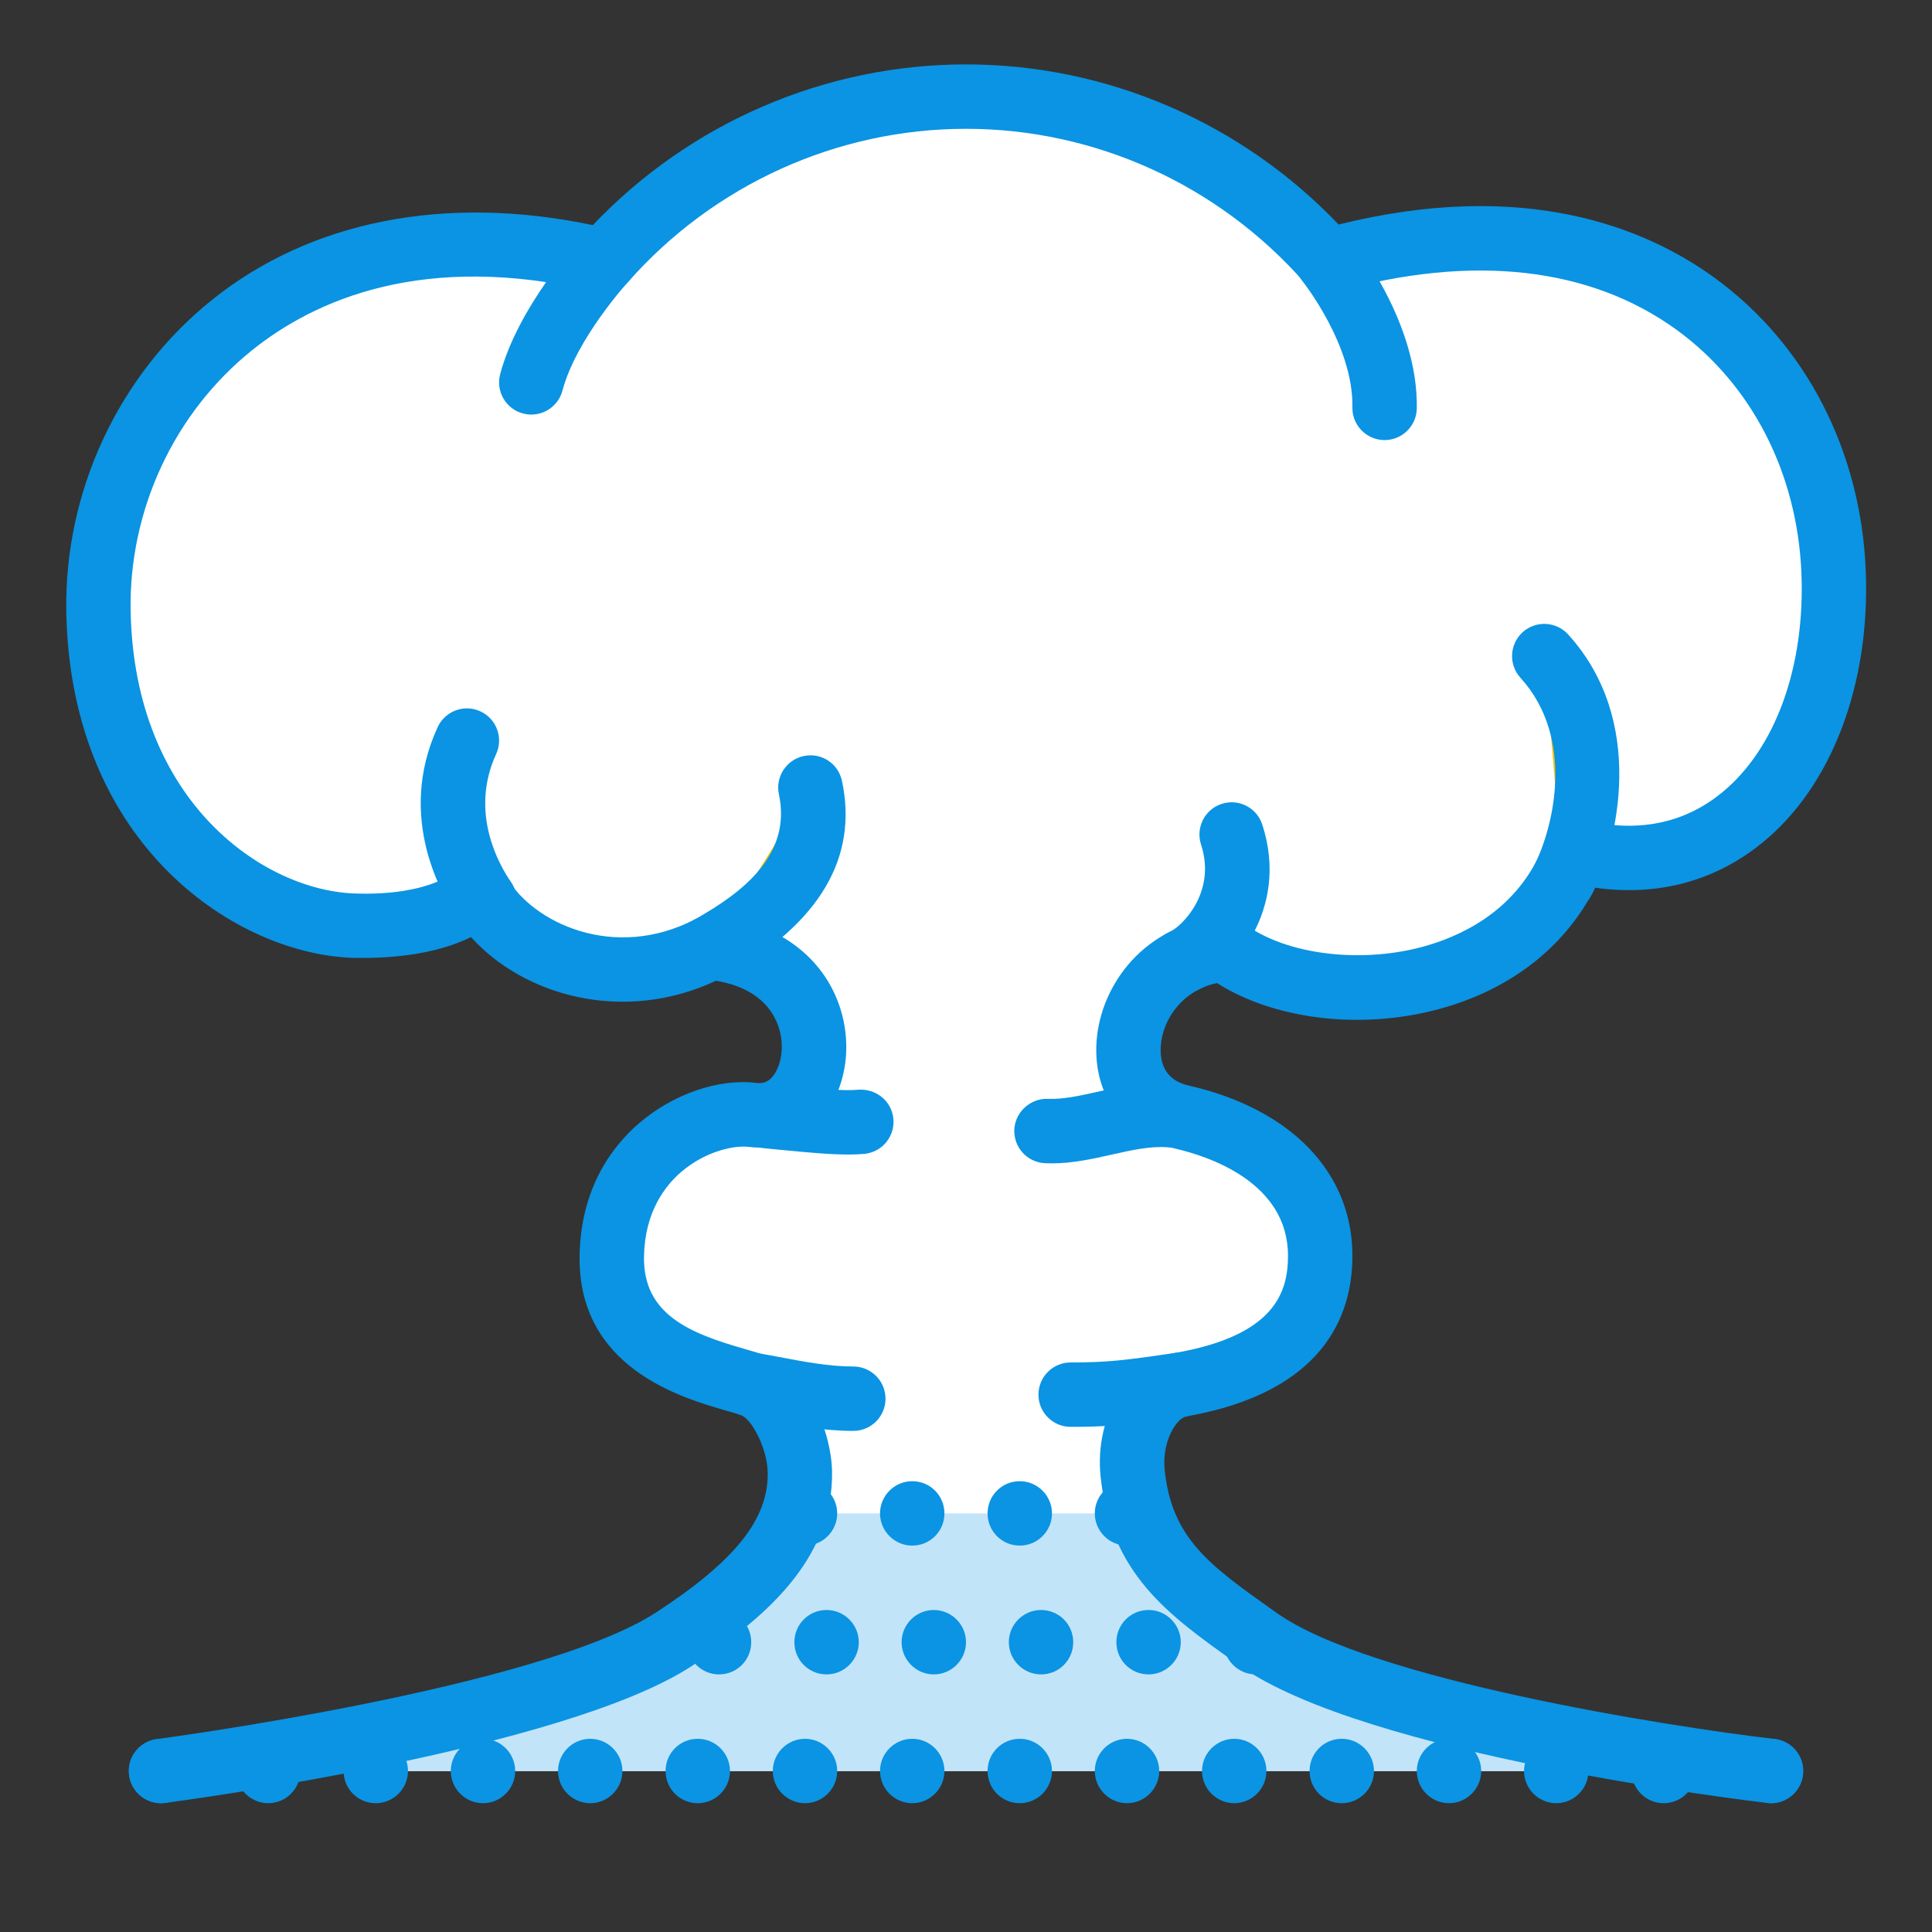 <?xml version="1.0" ?><!DOCTYPE svg  PUBLIC '-//W3C//DTD SVG 1.1//EN'  'http://www.w3.org/Graphics/SVG/1.1/DTD/svg11.dtd'><svg height="60px" id="Layer_1" style="enable-background:new 0 0 60 60;" version="1.1" viewBox="0 0 60 60" width="60px" xml:space="preserve" xmlns="http://www.w3.org/2000/svg" xmlns:xlink="http://www.w3.org/1999/xlink"><rect x="0" y="0" width="60" height="60" fill="#333333" stroke="none"/><style type="text/css">
	.st0{fill:#C2E4F8;}
	.st1{fill:#0A94E3;}
	.st2{fill:#FFFFFF;}
	.st3{fill:#A6ACB2;}
	.st4{fill:#ABCFD3;}
	.st5{fill:#76D03B;}
	.st6{fill:#F1C40E;}
	.st7{fill:#EFEAE1;}
	.st8{fill:#81D4EF;}
	.st9{fill:#AA8566;}
	.st10{fill:#F1B565;}
	.st11{fill:#E45544;}
</style><path class="st2" d="M5,55c0,0,12.083-1.583,15.931-4.094  c2.117-1.381,3.944-2.969,3.91-5.189c-0.015-0.959-0.603-2.403-1.509-2.717  c-1.082-0.375-4.391-0.876-4.332-4c0.062-3.312,2.937-4.562,4.375-4.375  c2.435,0.318,3.062-4.75-1.311-5.199c-3.002,1.574-6.127,0.199-7.189-1.676  c-1.125,1-3.162,1.013-3.813,1c-3.125-0.062-7.875-2.938-8.005-9.75  c-0.124-6.499,5.609-13.333,15.7-10.907c2.749-3.117,6.761-5.093,11.243-5.093  c4.482,0,8.494,1.977,11.243,5.093c9.924-2.76,15.435,3.23,15.7,9.657  c0.224,5.417-2.943,9.917-8.006,8.688c-1.687,4.688-8.125,5.125-10.899,3.048  c-3.226,0.265-4.101,4.577-1.351,5.202c1.273,0.289,4.313,1.312,4.313,4.312  c0,2.688-2.188,3.625-4.32,4c-0.952,0.167-1.635,1.444-1.506,2.735  c0.263,2.64,1.844,3.713,3.895,5.171c3.765,2.677,15.931,4.094,15.931,4.094"/><path class="st0" d="M35.451,47H24.624c-0.527,1.574-2.01,2.808-3.693,3.906  C17.083,53.417,5,55,5,55h50c0,0-12.167-1.417-15.931-4.094  C37.385,49.709,36.032,48.758,35.451,47z"/><path class="st1" d="M4.999,56c-0.494,0-0.924-0.366-0.99-0.87  c-0.072-0.548,0.314-1.05,0.862-1.121c0.119-0.016,11.901-1.582,15.515-3.94  c2.445-1.595,3.479-2.892,3.456-4.336c-0.011-0.747-0.496-1.67-0.836-1.788  c-0.121-0.042-0.274-0.085-0.448-0.135C21.173,43.412,17.934,42.482,18,38.981  c0.04-2.106,1.026-3.392,1.847-4.098c1.058-0.911,2.491-1.402,3.658-1.25  c0.142,0.013,0.333,0.01,0.516-0.234c0.26-0.346,0.376-1.029,0.097-1.668  c-0.298-0.682-0.946-1.118-1.882-1.273c-2.886,1.35-5.976,0.46-7.608-1.356  c-1.135,0.557-2.512,0.66-3.583,0.648c-3.647-0.073-8.846-3.45-8.986-10.73  c-0.072-3.744,1.616-7.369,4.514-9.698C9.646,6.851,13.832,6.031,18.411,6.991  C21.432,3.812,25.622,2,30,2c4.371,0,8.553,1.805,11.571,4.973  c5.772-1.434,9.525,0.089,11.68,1.657c2.828,2.058,4.538,5.367,4.691,9.079  c0.146,3.53-1.048,6.689-3.193,8.448c-1.468,1.204-3.254,1.687-5.212,1.412  c-0.895,1.771-2.501,3.069-4.604,3.699c-2.476,0.744-5.282,0.44-7.139-0.738  c-1.072,0.229-1.685,1.117-1.744,1.949c-0.033,0.466,0.089,1.058,0.859,1.232  C40.097,34.437,42,36.413,42,39c0,1.861-0.893,4.236-5.146,4.985  c-0.329,0.058-0.77,0.792-0.685,1.65c0.213,2.136,1.397,2.977,3.359,4.37  l0.121,0.085c2.915,2.073,12.153,3.529,15.467,3.916  c0.548,0.063,0.941,0.561,0.877,1.109c-0.063,0.549-0.562,0.944-1.109,0.877  c-0.507-0.059-12.466-1.479-16.395-4.271l-0.12-0.086  c-2.086-1.481-3.887-2.761-4.191-5.802c-0.184-1.849,0.861-3.562,2.329-3.819  C39.603,41.471,40,40.118,40,39c0-2.287-2.472-3.096-3.534-3.337  c-1.583-0.36-2.529-1.665-2.411-3.325c0.125-1.764,1.506-3.652,3.903-3.85  c0.241-0.015,0.485,0.05,0.681,0.196c1.316,0.986,3.721,1.267,5.72,0.669  c1.261-0.378,2.916-1.25,3.638-3.255c0.173-0.48,0.682-0.756,1.177-0.633  c1.673,0.407,3.122,0.118,4.307-0.854c1.663-1.363,2.583-3.913,2.463-6.82  c-0.128-3.098-1.539-5.848-3.87-7.544c-2.685-1.953-6.338-2.367-10.563-1.189  c-0.369,0.102-0.765-0.015-1.018-0.303C37.828,5.733,34.003,4,30,4  s-7.828,1.733-10.493,4.755c-0.245,0.278-0.625,0.396-0.984,0.312  c-5.373-1.291-8.783,0.273-10.699,1.813c-2.419,1.944-3.827,4.973-3.767,8.101  C4.171,24.935,8.234,27.693,11.083,27.75c1.412,0.043,2.562-0.244,3.128-0.747  c0.226-0.201,0.527-0.288,0.828-0.239c0.298,0.049,0.558,0.23,0.707,0.493  c0.777,1.372,3.309,2.617,5.854,1.284c0.174-0.091,0.371-0.124,0.566-0.109  c1.791,0.184,3.169,1.095,3.784,2.498c0.542,1.24,0.413,2.681-0.33,3.671  c-0.577,0.767-1.44,1.139-2.374,1.016c-0.409-0.051-1.312,0.11-2.094,0.782  C20.641,36.839,20.025,37.651,20,39.019c-0.035,1.815,1.451,2.393,3.108,2.869  c0.214,0.062,0.402,0.115,0.551,0.167c1.458,0.506,2.163,2.476,2.181,3.646  c0.043,2.788-2.182,4.619-4.363,6.043c-3.992,2.604-15.845,4.182-16.348,4.247  C5.086,55.997,5.042,56,4.999,56z"/><g><path class="st6" d="M18.757,8.093c0,0-1.757,1.907-2.257,3.782"/><path class="st1" d="M16.5,12.875c-0.085,0-0.172-0.011-0.258-0.034   c-0.534-0.142-0.851-0.689-0.708-1.224c0.557-2.089,2.409-4.116,2.488-4.201   c0.375-0.405,1.007-0.431,1.412-0.058c0.406,0.373,0.433,1.006,0.059,1.412   c-0.016,0.018-1.598,1.754-2.026,3.362C17.347,12.58,16.942,12.875,16.5,12.875z"/></g><g><path class="st6" d="M41.22,8.093c0,0,1.821,2.24,1.78,4.573"/><path class="st1" d="M43,13.667c-0.006,0-0.012,0-0.018,0   C42.43,13.657,41.99,13.201,42,12.649c0.035-1.931-1.541-3.906-1.557-3.926   c-0.346-0.43-0.28-1.059,0.148-1.406c0.429-0.348,1.056-0.283,1.405,0.146   C42.08,7.565,44.047,10.017,44,12.685C43.99,13.23,43.544,13.667,43,13.667z"/></g><g><path class="st6" d="M48.545,27.322c0.705-1.405,1.496-4.655-0.587-6.946"/><path class="st1" d="M48.544,28.321c-0.15,0-0.304-0.034-0.447-0.106   c-0.494-0.247-0.693-0.849-0.446-1.342c0.598-1.192,1.277-3.943-0.433-5.825   c-0.371-0.409-0.341-1.041,0.068-1.413c0.409-0.371,1.04-0.34,1.413,0.067   c2.44,2.686,1.551,6.451,0.741,8.067C49.264,28.119,48.911,28.321,48.544,28.321   z"/></g><g><path class="st6" d="M36.705,29.869c0.812-0.344,2.212-1.911,1.545-3.953"/><path class="st1" d="M36.705,30.869c-0.39,0-0.76-0.229-0.921-0.61   c-0.215-0.509,0.022-1.096,0.531-1.311c0.348-0.147,1.48-1.203,0.984-2.721   c-0.171-0.525,0.115-1.09,0.64-1.261c0.527-0.174,1.09,0.115,1.261,0.64   c0.87,2.665-0.942,4.691-2.106,5.184C36.967,30.844,36.835,30.869,36.705,30.869z"/></g><g><path class="st6" d="M15.05,27.962c-0.675-0.962-1.508-2.879-0.55-4.962"/><path class="st1" d="M15.051,28.963c-0.315,0-0.625-0.148-0.82-0.426   c-0.479-0.684-1.939-3.131-0.639-5.955c0.231-0.502,0.825-0.723,1.326-0.49   c0.502,0.23,0.721,0.824,0.49,1.326c-0.854,1.856,0.137,3.509,0.46,3.971   c0.317,0.452,0.208,1.076-0.245,1.394C15.449,28.904,15.249,28.963,15.051,28.963   z"/></g><g><path class="st6" d="M22.064,29.426c0.894-0.51,3.728-2.051,3.103-4.968"/><path class="st1" d="M22.101,30.398c-0.352,0-0.695-0.174-0.877-0.493   c-0.273-0.479-0.134-1.074,0.346-1.348c0,0,0.058-0.032,0.058-0.032   c1.406-0.8,2.968-1.96,2.562-3.857c-0.116-0.54,0.229-1.072,0.769-1.188   c0.545-0.118,1.072,0.229,1.188,0.768c0.508,2.372-0.68,4.396-3.529,6.016   C22.455,30.354,22.277,30.398,22.101,30.398z"/></g><g><path class="st6" d="M23.812,34.663c1.313,0.125,2.313,0.237,2.938,0.175"/><path class="st1" d="M26.335,35.855c-0.576,0-1.288-0.068-2.189-0.155l-0.429-0.042   c-0.55-0.052-0.953-0.54-0.901-1.09s0.534-0.973,1.09-0.9l0.432,0.041   c0.996,0.097,1.855,0.178,2.311,0.134c0.553-0.042,1.04,0.347,1.095,0.896   c0.055,0.55-0.346,1.04-0.896,1.095C26.691,35.849,26.52,35.855,26.335,35.855z   "/></g><g><path class="st6" d="M32.5,35.125c1.25,0.062,2.562-0.612,3.875-0.487"/><path class="st1" d="M32.669,36.129c-0.073,0-0.146-0.002-0.219-0.005   c-0.552-0.028-0.977-0.497-0.949-1.049c0.027-0.552,0.516-0.975,1.048-0.949   c0.46,0.02,0.987-0.097,1.547-0.222c0.714-0.161,1.519-0.343,2.373-0.262   c0.55,0.052,0.953,0.54,0.901,1.09c-0.053,0.55-0.541,0.963-1.09,0.9   c-0.533-0.047-1.121,0.083-1.745,0.223C33.936,35.99,33.318,36.129,32.669,36.129   z"/></g><g><path class="st6" d="M23.332,43c1.062,0.188,2.106,0.438,3.168,0.438"/><path class="st1" d="M26.5,44.438c-0.937,0-1.831-0.17-2.697-0.333l-0.645-0.12   c-0.544-0.096-0.907-0.614-0.811-1.158c0.096-0.544,0.618-0.907,1.159-0.811   l0.669,0.123C24.986,42.293,25.751,42.438,26.5,42.438c0.552,0,1,0.447,1,1   S27.052,44.438,26.5,44.438z"/></g><g><path class="st6" d="M33.25,43.313c1.187,0,1.75-0.062,3.43-0.312"/><path class="st1" d="M33.25,44.312c-0.552,0-1-0.447-1-1s0.448-1,1-1   c1.133,0,1.666-0.062,3.283-0.302c0.537-0.077,1.054,0.295,1.136,0.842   c0.081,0.547-0.296,1.056-0.842,1.137C35.091,44.247,34.489,44.312,33.25,44.312z"/></g><path class="st1" d="M54,55c0-0.55,0.45-1,1-1l0,0c0.55,0,1,0.45,1,1l0,0c0,0.55-0.45,1-1,1l0,0  C54.45,56,54,55.55,54,55z M50.67,55c0-0.55,0.44-1,1-1l0,0c0.55,0,1,0.45,1,1l0,0  c0,0.55-0.45,1-1,1l0,0C51.11,56,50.67,55.55,50.67,55z M47.33,55c0-0.55,0.45-1,1-1  l0,0c0.55,0,1,0.45,1,1l0,0c0,0.55-0.45,1-1,1l0,0C47.78,56,47.33,55.55,47.33,55z M44,55  c0-0.55,0.45-1,1-1l0,0c0.55,0,1,0.45,1,1l0,0c0,0.55-0.45,1-1,1l0,0  C44.45,56,44,55.55,44,55z M40.67,55c0-0.55,0.44-1,1-1l0,0c0.55,0,1,0.45,1,1l0,0  c0,0.55-0.45,1-1,1l0,0C41.11,56,40.67,55.55,40.67,55z M37.33,55c0-0.55,0.45-1,1-1  l0,0c0.55,0,1,0.45,1,1l0,0c0,0.55-0.45,1-1,1l0,0C37.78,56,37.33,55.55,37.33,55z M34,55  c0-0.55,0.45-1,1-1l0,0c0.55,0,1,0.45,1,1l0,0c0,0.55-0.45,1-1,1l0,0  C34.45,56,34,55.55,34,55z M30.67,55c0-0.55,0.44-1,1-1l0,0c0.55,0,1,0.45,1,1l0,0  c0,0.55-0.45,1-1,1l0,0C31.11,56,30.67,55.55,30.67,55z M27.33,55c0-0.55,0.45-1,1-1  l0,0c0.55,0,1,0.45,1,1l0,0c0,0.55-0.45,1-1,1l0,0C27.78,56,27.33,55.55,27.33,55z M24,55  c0-0.55,0.45-1,1-1l0,0c0.55,0,1,0.45,1,1l0,0c0,0.55-0.45,1-1,1l0,0  C24.45,56,24,55.55,24,55z M20.67,55c0-0.55,0.44-1,1-1l0,0c0.55,0,1,0.45,1,1l0,0  c0,0.55-0.45,1-1,1l0,0C21.11,56,20.67,55.55,20.67,55z M17.33,55c0-0.55,0.45-1,1-1  l0,0c0.55,0,1,0.45,1,1l0,0c0,0.55-0.45,1-1,1l0,0C17.78,56,17.33,55.55,17.33,55z M14,55  c0-0.55,0.45-1,1-1l0,0c0.55,0,1,0.45,1,1l0,0c0,0.55-0.45,1-1,1l0,0  C14.45,56,14,55.55,14,55z M10.67,55c0-0.55,0.44-1,1-1l0,0c0.55,0,1,0.45,1,1l0,0  c0,0.55-0.45,1-1,1l0,0C11.11,56,10.67,55.55,10.67,55z M7.33,55c0-0.55,0.45-1,1-1  l0,0c0.55,0,1,0.45,1,1l0,0c0,0.55-0.45,1-1,1l0,0C7.78,56,7.33,55.55,7.33,55z M4,55  c0-0.55,0.45-1,1-1l0,0c0.55,0,1,0.45,1,1l0,0c0,0.55-0.45,1-1,1l0,0C4.45,56,4,55.55,4,55z"/><path class="st1" d="M38,51c0-0.55,0.45-1,1-1l0,0c0.55,0,1,0.45,1,1l0,0c0,0.55-0.45,1-1,1l0,0  C38.45,52,38,51.55,38,51z M34.67,51c0-0.55,0.44-1,1-1l0,0c0.55,0,1,0.45,1,1l0,0  c0,0.55-0.45,1-1,1l0,0C35.11,52,34.67,51.55,34.67,51z M31.33,51c0-0.55,0.45-1,1-1  l0,0c0.56,0,1,0.45,1,1l0,0c0,0.55-0.44,1-1,1l0,0C31.78,52,31.33,51.55,31.33,51z M28,51  c0-0.55,0.45-1,1-1l0,0c0.55,0,1,0.45,1,1l0,0c0,0.55-0.45,1-1,1l0,0  C28.45,52,28,51.55,28,51z M24.67,51c0-0.55,0.44-1,1-1l0,0c0.55,0,1,0.45,1,1l0,0  c0,0.55-0.45,1-1,1l0,0C25.11,52,24.67,51.55,24.67,51z M21.33,51c0-0.55,0.45-1,1-1  l0,0c0.56,0,1,0.45,1,1l0,0c0,0.55-0.44,1-1,1l0,0C21.78,52,21.33,51.55,21.33,51z"/><path class="st1" d="M34,47c0-0.55,0.45-1,1-1l0,0c0.55,0,1,0.45,1,1l0,0c0,0.55-0.45,1-1,1l0,0  C34.45,48,34,47.55,34,47z M30.67,47c0-0.55,0.44-1,1-1l0,0c0.55,0,1,0.45,1,1l0,0  c0,0.55-0.45,1-1,1l0,0C31.11,48,30.67,47.55,30.67,47z M27.33,47c0-0.55,0.45-1,1-1  l0,0c0.56,0,1,0.45,1,1l0,0c0,0.55-0.44,1-1,1l0,0C27.78,48,27.33,47.55,27.33,47z M24,47  c0-0.55,0.45-1,1-1l0,0c0.55,0,1,0.45,1,1l0,0c0,0.55-0.45,1-1,1l0,0  C24.45,48,24,47.55,24,47z"/></svg>